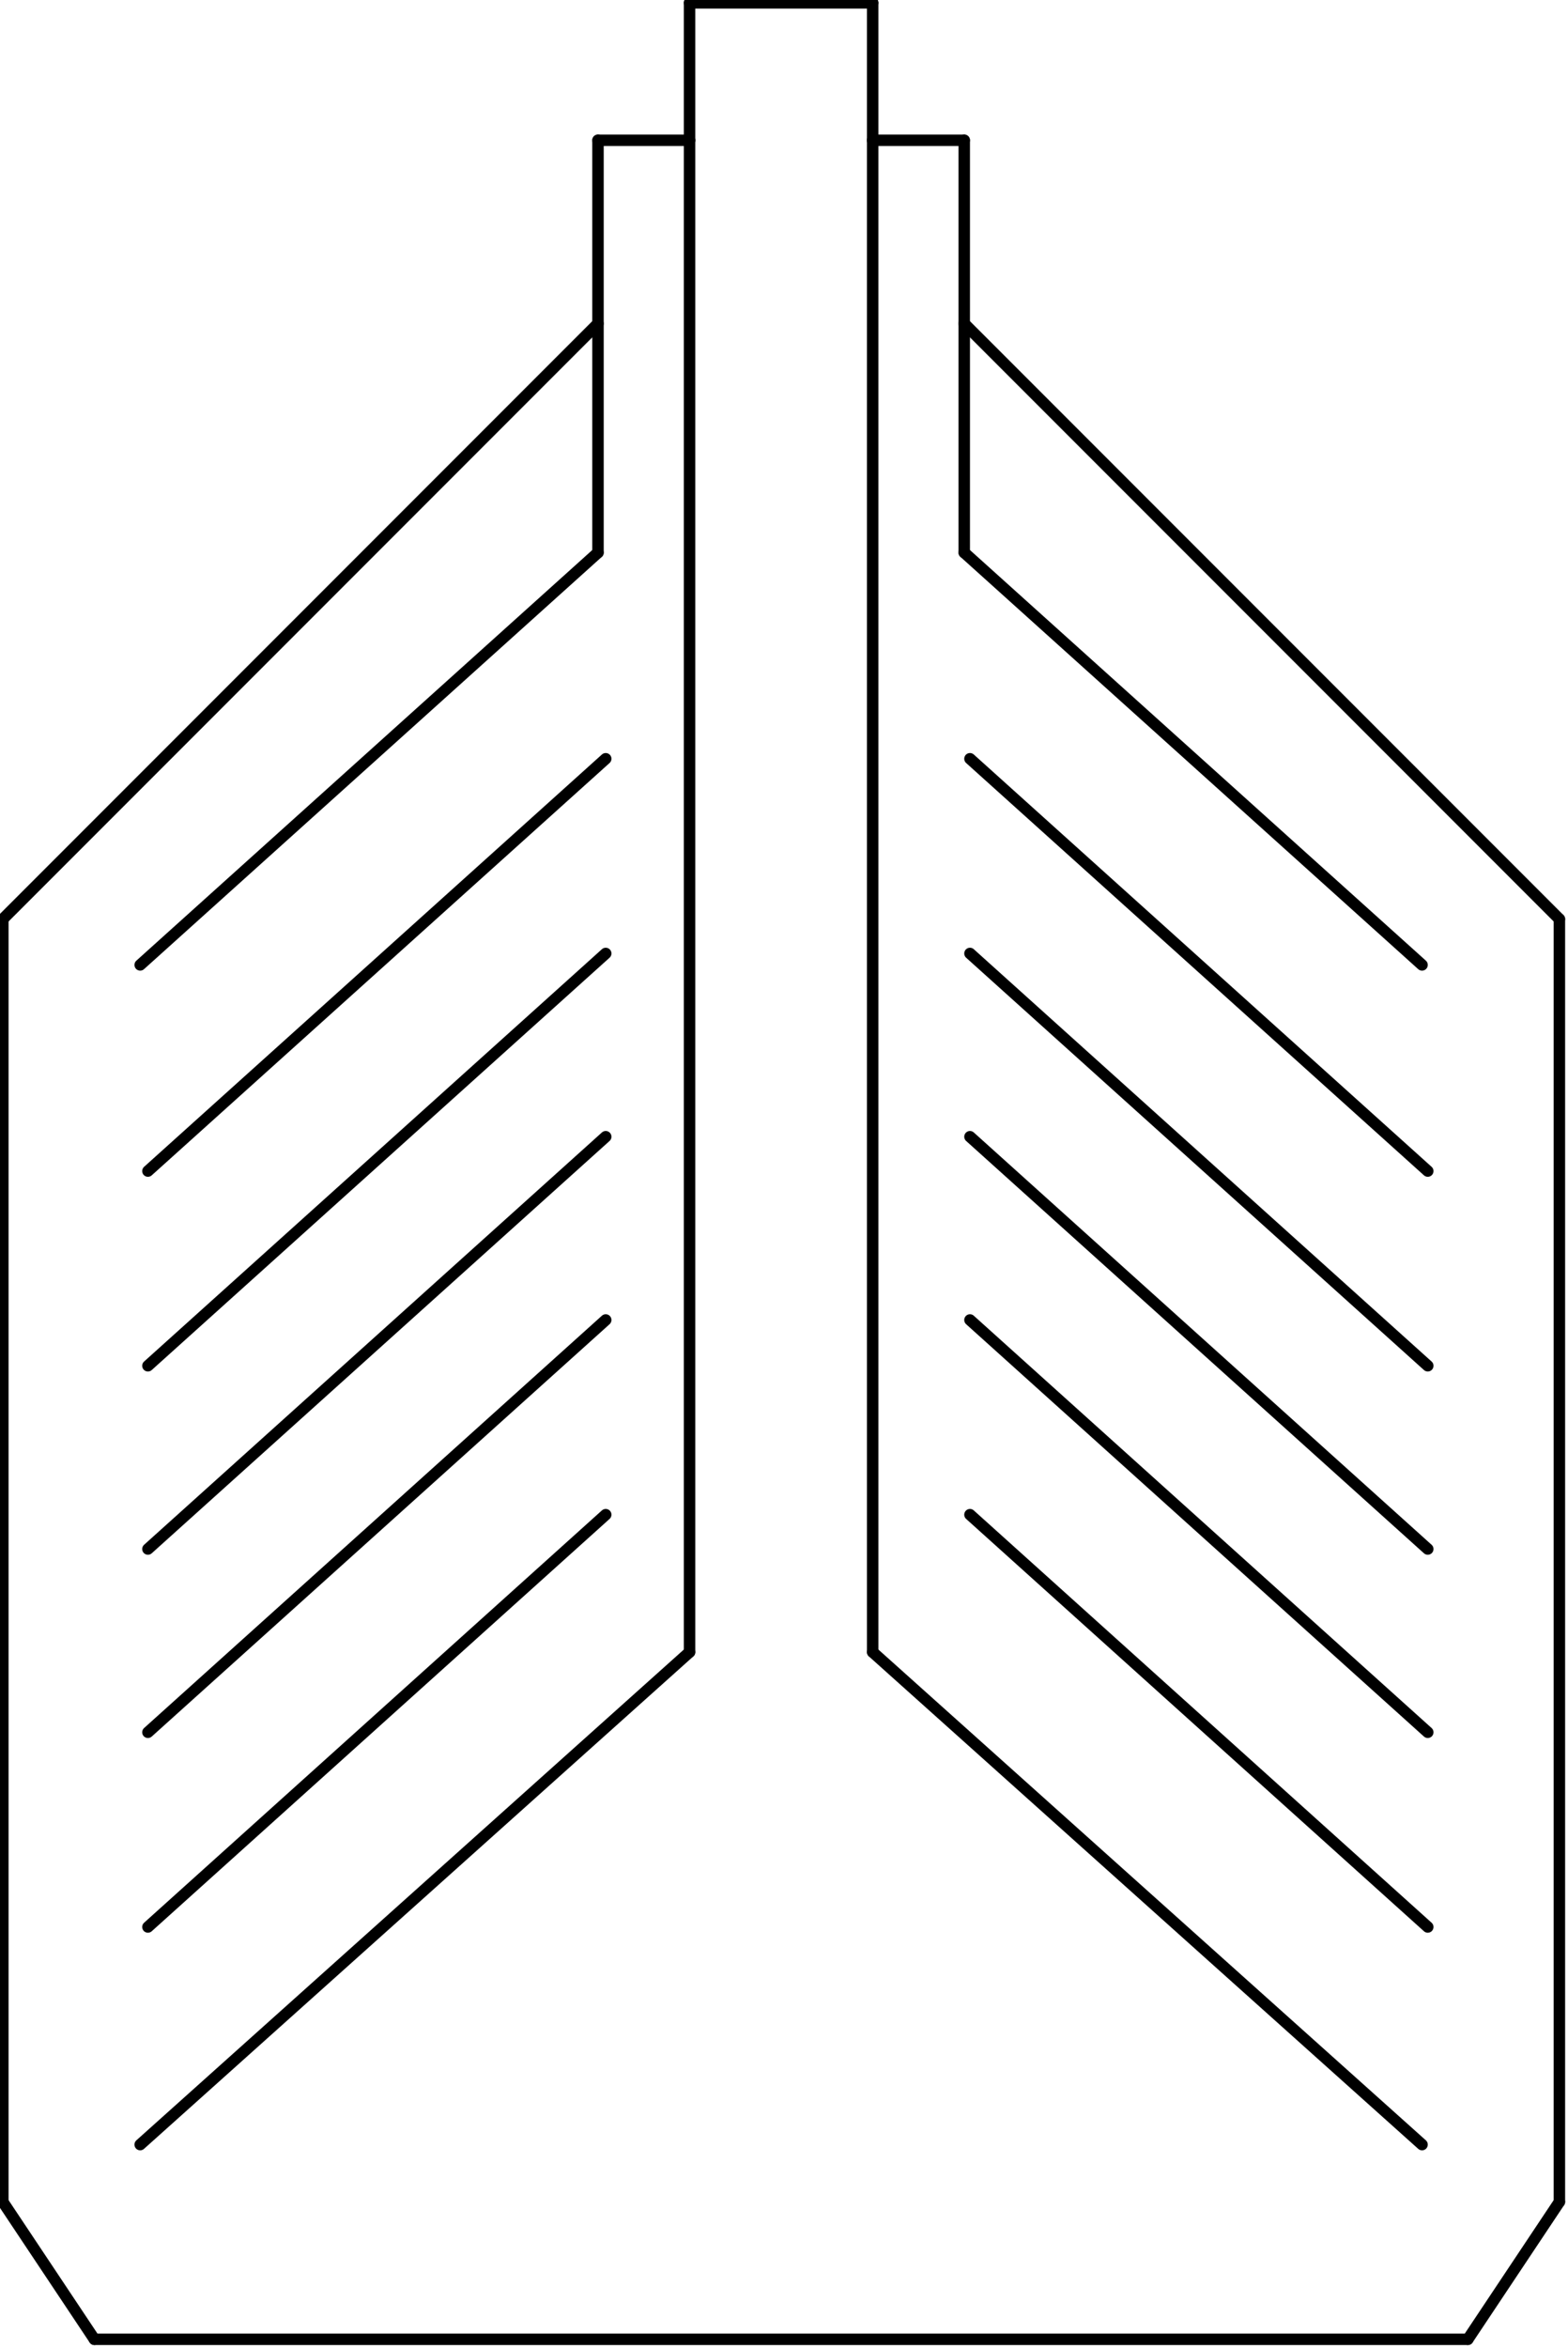 <?xml version="1.0" encoding="UTF-8"?><!DOCTYPE svg PUBLIC "-//W3C//DTD SVG 1.1//EN" "http://www.w3.org/Graphics/SVG/1.1/DTD/svg11.dtd"><svg xmlns="http://www.w3.org/2000/svg" xmlns:xlink="http://www.w3.org/1999/xlink" version="1.1" width="144.98mm" height="216.941mm" viewBox="-0.062 -0.062 34.25 51.25"><defs vector-effect="non-scaling-stroke"/><g><g id="cell-R6aXvTXmt_5ZTIeTcoUG-32" layer="Symbol"><path d="M2 51L32 51" fill="none" stroke="rgb(0, 0, 0)" stroke-miterlimit="10" pointer-events="stroke" stroke-width="0.25" stroke-linecap="round" stroke-linejoin="round"/></g><g id="cell-R6aXvTXmt_5ZTIeTcoUG-30" layer="Symbol"><path d="M3 46.75L15 36" fill="none" stroke="rgb(0, 0, 0)" stroke-miterlimit="10" pointer-events="stroke" stroke-width="0.25" stroke-linecap="round" stroke-linejoin="round"/></g><g id="cell-R6aXvTXmt_5ZTIeTcoUG-29" layer="Symbol"><path d="M3.169 42L13.169 33" fill="none" stroke="rgb(0, 0, 0)" stroke-miterlimit="10" pointer-events="stroke" stroke-width="0.25" stroke-linecap="round" stroke-linejoin="round"/></g><g id="cell-R6aXvTXmt_5ZTIeTcoUG-28" layer="Symbol"><path d="M3.169 37.75L13.169 28.75" fill="none" stroke="rgb(0, 0, 0)" stroke-miterlimit="10" pointer-events="stroke" stroke-width="0.25" stroke-linecap="round" stroke-linejoin="round"/></g><g id="cell-R6aXvTXmt_5ZTIeTcoUG-27" layer="Symbol"><path d="M3.169 33.75L13.169 24.75" fill="none" stroke="rgb(0, 0, 0)" stroke-miterlimit="10" pointer-events="stroke" stroke-width="0.25" stroke-linecap="round" stroke-linejoin="round"/></g><g id="cell-R6aXvTXmt_5ZTIeTcoUG-26" layer="Symbol"><path d="M3.169 29.75L13.169 20.75" fill="none" stroke="rgb(0, 0, 0)" stroke-miterlimit="10" pointer-events="stroke" stroke-width="0.25" stroke-linecap="round" stroke-linejoin="round"/></g><g id="cell-R6aXvTXmt_5ZTIeTcoUG-25" layer="Symbol"><path d="M3.169 25.5L13.169 16.5" fill="none" stroke="rgb(0, 0, 0)" stroke-miterlimit="10" pointer-events="stroke" stroke-width="0.25" stroke-linecap="round" stroke-linejoin="round"/></g><g id="cell-R6aXvTXmt_5ZTIeTcoUG-24" layer="Symbol"><path d="M3 21L13 12" fill="none" stroke="rgb(0, 0, 0)" stroke-miterlimit="10" pointer-events="stroke" stroke-width="0.25" stroke-linecap="round" stroke-linejoin="round"/></g><g id="cell-R6aXvTXmt_5ZTIeTcoUG-23" layer="Symbol"><path d="M15 36L15 3" fill="none" stroke="rgb(0, 0, 0)" stroke-miterlimit="10" pointer-events="stroke" stroke-width="0.25" stroke-linecap="round" stroke-linejoin="round"/></g><g id="cell-R6aXvTXmt_5ZTIeTcoUG-22" layer="Symbol"><path d="M2 51L0 48" fill="none" stroke="rgb(0, 0, 0)" stroke-miterlimit="10" pointer-events="stroke" stroke-width="0.25" stroke-linecap="round" stroke-linejoin="round"/></g><g id="cell-R6aXvTXmt_5ZTIeTcoUG-21" layer="Symbol"><path d="M0 20L0 48" fill="none" stroke="rgb(0, 0, 0)" stroke-miterlimit="10" pointer-events="stroke" stroke-width="0.25" stroke-linecap="round" stroke-linejoin="round"/></g><g id="cell-R6aXvTXmt_5ZTIeTcoUG-20" layer="Symbol"><path d="M13 7L0 20" fill="none" stroke="rgb(0, 0, 0)" stroke-miterlimit="10" pointer-events="stroke" stroke-width="0.25" stroke-linecap="round" stroke-linejoin="round"/></g><g id="cell-R6aXvTXmt_5ZTIeTcoUG-19" layer="Symbol"><path d="M13 12L13 3" fill="none" stroke="rgb(0, 0, 0)" stroke-miterlimit="10" pointer-events="stroke" stroke-width="0.25" stroke-linecap="round" stroke-linejoin="round"/></g><g id="cell-R6aXvTXmt_5ZTIeTcoUG-18" layer="Symbol"><path d="M15 3L13 3" fill="none" stroke="rgb(0, 0, 0)" stroke-miterlimit="10" pointer-events="stroke" stroke-width="0.25" stroke-linecap="round" stroke-linejoin="round"/></g><g id="cell-R6aXvTXmt_5ZTIeTcoUG-17" layer="Symbol"><path d="M15 3L15 0" fill="none" stroke="rgb(0, 0, 0)" stroke-miterlimit="10" pointer-events="stroke" stroke-width="0.25" stroke-linecap="round" stroke-linejoin="round"/></g><g id="cell-R6aXvTXmt_5ZTIeTcoUG-16" layer="Symbol"><path d="M31 46.75L19 36" fill="none" stroke="rgb(0, 0, 0)" stroke-miterlimit="10" pointer-events="stroke" stroke-width="0.25" stroke-linecap="round" stroke-linejoin="round"/></g><g id="cell-R6aXvTXmt_5ZTIeTcoUG-15" layer="Symbol"><path d="M31.125 42L21.125 33" fill="none" stroke="rgb(0, 0, 0)" stroke-miterlimit="10" pointer-events="stroke" stroke-width="0.25" stroke-linecap="round" stroke-linejoin="round"/></g><g id="cell-R6aXvTXmt_5ZTIeTcoUG-14" layer="Symbol"><path d="M31.125 37.75L21.125 28.75" fill="none" stroke="rgb(0, 0, 0)" stroke-miterlimit="10" pointer-events="stroke" stroke-width="0.25" stroke-linecap="round" stroke-linejoin="round"/></g><g id="cell-R6aXvTXmt_5ZTIeTcoUG-13" layer="Symbol"><path d="M31.125 33.75L21.125 24.75" fill="none" stroke="rgb(0, 0, 0)" stroke-miterlimit="10" pointer-events="stroke" stroke-width="0.25" stroke-linecap="round" stroke-linejoin="round"/></g><g id="cell-R6aXvTXmt_5ZTIeTcoUG-12" layer="Symbol"><path d="M31.125 29.75L21.125 20.75" fill="none" stroke="rgb(0, 0, 0)" stroke-miterlimit="10" pointer-events="stroke" stroke-width="0.25" stroke-linecap="round" stroke-linejoin="round"/></g><g id="cell-R6aXvTXmt_5ZTIeTcoUG-11" layer="Symbol"><path d="M31.125 25.5L21.125 16.5" fill="none" stroke="rgb(0, 0, 0)" stroke-miterlimit="10" pointer-events="stroke" stroke-width="0.25" stroke-linecap="round" stroke-linejoin="round"/></g><g id="cell-R6aXvTXmt_5ZTIeTcoUG-10" layer="Symbol"><path d="M31 21L21 12" fill="none" stroke="rgb(0, 0, 0)" stroke-miterlimit="10" pointer-events="stroke" stroke-width="0.25" stroke-linecap="round" stroke-linejoin="round"/></g><g id="cell-R6aXvTXmt_5ZTIeTcoUG-8" layer="Symbol"><path d="M19 36L19 3" fill="none" stroke="rgb(0, 0, 0)" stroke-miterlimit="10" pointer-events="stroke" stroke-width="0.25" stroke-linecap="round" stroke-linejoin="round"/></g><g id="cell-R6aXvTXmt_5ZTIeTcoUG-7" layer="Symbol"><path d="M32 51L34 48" fill="none" stroke="rgb(0, 0, 0)" stroke-miterlimit="10" pointer-events="stroke" stroke-width="0.25" stroke-linecap="round" stroke-linejoin="round"/></g><g id="cell-R6aXvTXmt_5ZTIeTcoUG-6" layer="Symbol"><path d="M34 20L34 48" fill="none" stroke="rgb(0, 0, 0)" stroke-miterlimit="10" pointer-events="stroke" stroke-width="0.25" stroke-linecap="round" stroke-linejoin="round"/></g><g id="cell-R6aXvTXmt_5ZTIeTcoUG-5" layer="Symbol"><path d="M21 7L34 20" fill="none" stroke="rgb(0, 0, 0)" stroke-miterlimit="10" pointer-events="stroke" stroke-width="0.25" stroke-linecap="round" stroke-linejoin="round"/></g><g id="cell-R6aXvTXmt_5ZTIeTcoUG-4" layer="Symbol"><path d="M21 12L21 3" fill="none" stroke="rgb(0, 0, 0)" stroke-miterlimit="10" pointer-events="stroke" stroke-width="0.25" stroke-linecap="round" stroke-linejoin="round"/></g><g id="cell-R6aXvTXmt_5ZTIeTcoUG-3" layer="Symbol"><path d="M19 3L21 3" fill="none" stroke="rgb(0, 0, 0)" stroke-miterlimit="10" pointer-events="stroke" stroke-width="0.25" stroke-linecap="round" stroke-linejoin="round"/></g><g id="cell-R6aXvTXmt_5ZTIeTcoUG-2" layer="Symbol"><path d="M19 3L19 0" fill="none" stroke="rgb(0, 0, 0)" stroke-miterlimit="10" pointer-events="stroke" stroke-width="0.25" stroke-linecap="round" stroke-linejoin="round"/></g><g id="cell-R6aXvTXmt_5ZTIeTcoUG-0" layer="Symbol"><path d="M15 0L19 0" fill="none" stroke="rgb(0, 0, 0)" stroke-miterlimit="10" pointer-events="stroke" stroke-width="0.25" stroke-linecap="round" stroke-linejoin="round"/></g></g></svg>